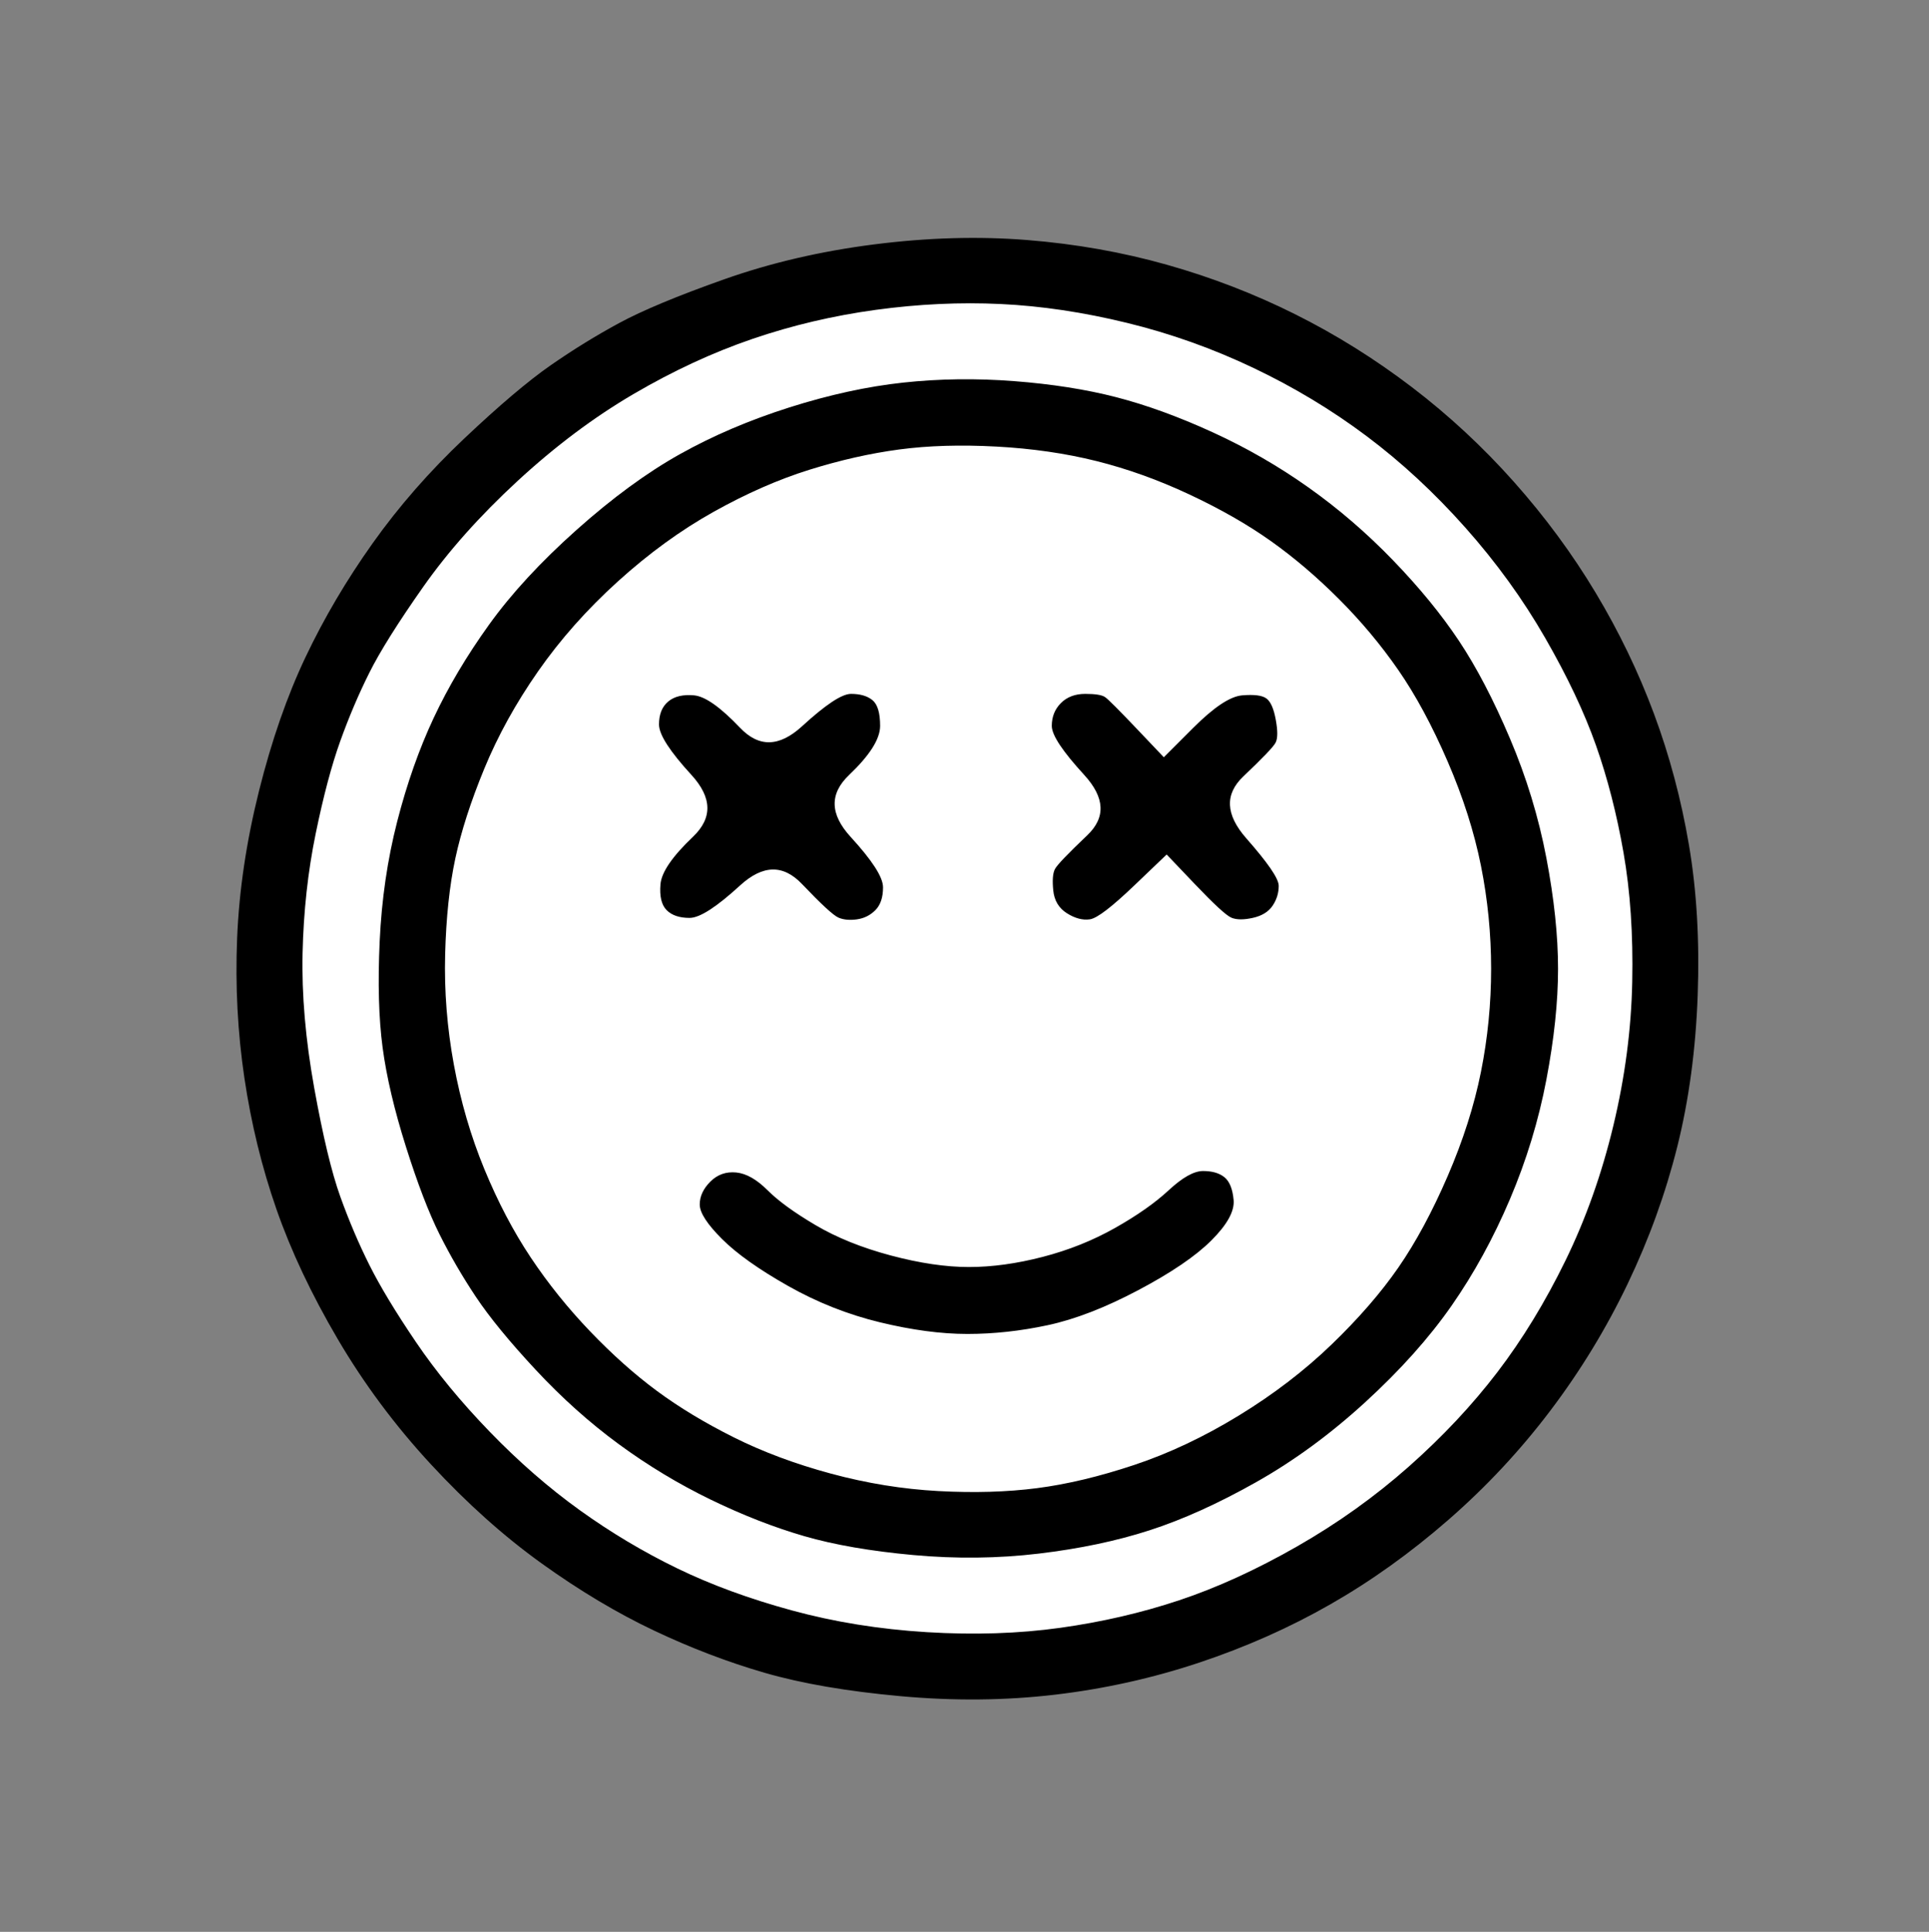 <?xml version="1.0" encoding="UTF-8" standalone="no"?>



<svg height="100%" stroke-miterlimit="10" style="fill-rule:nonzero;clip-rule:evenodd;stroke-linecap:round;stroke-linejoin:round;" version="1.1" viewBox="0 0 663 664" width="100%" xml:space="preserve" xmlns="http://www.w3.org/2000/svg" xmlns:vectornator="http://vectornator.io" xmlns:xlink="http://www.w3.org/1999/xlink">
<rect x="0" y="0" width="663" height="664" fill="#808080" stroke="none"/>
<defs/>
<g id="Layer-1">
<g opacity="1">
<path d="M300.5 84.5C282.167 86.833 265 90.833 249 96.5C233 102.167 221 107.167 213 111.5C205 115.833 197.167 120.667 189.5 126C181.833 131.333 172 139.667 160 151C148 162.333 137.5 174.333 128.5 187C119.5 199.667 111.833 212.667 105.5 226C99.167 239.333 93.833 254.667 89.5 272C85.167 289.333 82.667 306.167 82 322.5C81.333 338.833 82.167 354.833 84.5 370.5C86.833 386.167 90.5 401.167 95.5 415.5C100.5 429.833 107.5 444.667 116.5 460C125.5 475.333 136.167 489.667 148.5 503C160.833 516.333 173.5 527.667 186.5 537C199.5 546.333 212.333 554 225 560C237.667 566 250.333 570.833 263 574.5C275.667 578.167 291.167 580.833 309.5 582.5C327.833 584.167 345.5 584 362.5 582C379.5 580 396 576.333 412 571C428 565.667 443 559 457 551C471 543 484.5 533.333 497.5 522C510.5 510.667 522.167 498.167 532.5 484.5C542.833 470.833 551.667 456.333 559 441C566.333 425.667 572 410 576 394C580 378 582.333 360.667 583 342C583.667 323.333 582.667 306.167 580 290.5C577.333 274.833 573.333 259.833 568 245.5C562.667 231.167 556 217.333 548 204C540 190.667 530.667 178 520 166C509.333 154 497.667 143.167 485 133.5C472.333 123.833 459 115.5 445 108.5C431 101.5 416.333 95.833 401 91.5C385.667 87.167 369.667 84.333 353 83C336.333 81.667 318.833 82.167 300.5 84.5Z" fill="#000000" fill-rule="evenodd" opacity="1" stroke="#000000" stroke-linecap="butt" stroke-linejoin="miter" stroke-width="1" vectornator:blendMode="luminosity"/>
<path d="M301 106C286.333 108 272.167 111.333 258.5 116C244.833 120.667 231.167 127 217.5 135C203.833 143 190.5 153 177.5 165C164.5 177 153.667 189.167 145 201.5C136.333 213.833 130.167 223.667 126.5 231C122.833 238.333 119.5 246.167 116.5 254.5C113.5 262.833 110.667 273.5 108 286.5C105.333 299.5 103.833 313.167 103.5 327.5C103.167 341.833 104.5 357.333 107.5 374C110.5 390.667 113.5 403.167 116.5 411.5C119.5 419.833 122.833 427.667 126.5 435C130.167 442.333 135.5 451.167 142.5 461.5C149.5 471.833 158 482.167 168 492.5C178 502.833 188.333 511.833 199 519.5C209.667 527.167 220.833 533.833 232.5 539.5C244.167 545.167 257.333 550 272 554C286.667 558 302.167 560.5 318.5 561.5C334.833 562.5 350.167 562 364.5 560C378.833 558 392.5 554.833 405.5 550.5C418.5 546.167 432 540 446 532C460 524 472.833 514.833 484.5 504.5C496.167 494.167 506.333 483.333 515 472C523.667 460.667 531.5 447.833 538.5 433.5C545.5 419.167 551 403.667 555 387C559 370.333 561.167 353.833 561.5 337.5C561.833 321.167 560.833 306.333 558.5 293C556.167 279.667 553 267.333 549 256C545 244.667 539.167 232.333 531.5 219C523.833 205.667 514.667 193 504 181C493.333 169 482 158.5 470 149.5C458 140.5 445 132.667 431 126C417 119.333 402.5 114.167 387.5 110.5C372.5 106.833 358 104.667 344 104C330 103.333 315.667 104 301 106Z" fill="#ffffff" fill-rule="evenodd" opacity="1" stroke="#000000" stroke-linecap="butt" stroke-linejoin="miter" stroke-width="1" vectornator:blendMode="luminosity"/>
<path d="M310.5 132C298.167 133.333 285.167 136.167 271.5 140.5C257.833 144.833 245.333 150.167 234 156.5C222.667 162.833 210.833 171.5 198.5 182.5C186.167 193.5 176.167 204.333 168.5 215C160.833 225.667 154.5 236.333 149.5 247C144.5 257.667 140.333 269.5 137 282.5C133.667 295.5 131.667 309.167 131 323.5C130.333 337.833 130.667 350 132 360C133.333 370 136 381.333 140 394C144 406.667 147.833 416.667 151.5 424C155.167 431.333 159.333 438.5 164 445.5C168.667 452.5 175.5 460.833 184.5 470.5C193.5 480.167 203 488.667 213 496C223 503.333 233.5 509.667 244.5 515C255.5 520.333 266.167 524.5 276.5 527.5C286.833 530.5 299.333 532.667 314 534C328.667 535.333 343 535.167 357 533.5C371 531.833 383.667 529.167 395 525.5C406.333 521.833 418.5 516.333 431.5 509C444.5 501.667 457 492.5 469 481.5C481 470.5 490.833 459.5 498.5 448.5C506.167 437.5 512.833 425.333 518.5 412C524.167 398.667 528.333 385 531 371C533.667 357 535 344.333 535 333C535 321.667 533.667 309 531 295C528.333 281 524.167 267.333 518.5 254C512.833 240.667 507 229.5 501 220.5C495 211.5 487.5 202.333 478.5 193C469.5 183.667 459.833 175.333 449.5 168C439.167 160.667 428.167 154.333 416.5 149C404.833 143.667 393.833 139.667 383.5 137C373.167 134.333 361.5 132.5 348.5 131.5C335.5 130.5 322.833 130.667 310.5 132Z" fill="#000000" fill-rule="evenodd" opacity="1" stroke="#000000" stroke-linecap="butt" stroke-linejoin="miter" stroke-width="1" vectornator:blendMode="luminosity"/>
<path d="M309 154C299 155.333 288.667 157.667 278 161C267.333 164.333 256.333 169.167 245 175.5C233.667 181.833 222.667 189.833 212 199.5C201.333 209.167 192.167 219.5 184.5 230.5C176.833 241.5 170.667 252.667 166 264C161.333 275.333 158 285.667 156 295C154 304.333 152.833 315.333 152.5 328C152.167 340.667 153.167 353.333 155.5 366C157.833 378.667 161.333 390.667 166 402C170.667 413.333 176 423.5 182 432.5C188 441.5 194.833 450 202.5 458C210.167 466 217.833 472.833 225.5 478.5C233.167 484.167 242 489.5 252 494.5C262 499.5 273.167 503.667 285.5 507C297.833 510.333 310.167 512.333 322.5 513C334.833 513.667 346.167 513.333 356.5 512C366.833 510.667 378 508 390 504C402 500 414 494.333 426 487C438 479.667 448.667 471.5 458 462.5C467.333 453.5 475 444.667 481 436C487 427.333 492.667 416.833 498 404.5C503.333 392.167 507.167 380.167 509.5 368.5C511.833 356.833 513 345 513 333C513 321 511.833 309.167 509.5 297.5C507.167 285.833 503.333 273.833 498 261.5C492.667 249.167 487 238.667 481 230C475 221.333 468.167 213.167 460.5 205.5C452.833 197.833 445 191.167 437 185.5C429 179.833 419.667 174.5 409 169.5C398.333 164.5 387.667 160.667 377 158C366.333 155.333 354.833 153.667 342.5 153C330.167 152.333 319 152.667 309 154Z" fill="#ffffff" fill-rule="evenodd" opacity="1" stroke="#000000" stroke-linecap="butt" stroke-linejoin="miter" stroke-width="1" vectornator:blendMode="luminosity"/>
<path d="M230 241.5C228 243.167 227 245.667 227 249C227 252.333 230.667 258 238 266C245.333 274 245.5 281.333 238.5 288C231.5 294.667 227.833 300 227.5 304C227.167 308 227.833 310.833 229.5 312.5C231.167 314.167 233.667 315 237 315C240.333 315 246 311.333 254 304C262 296.667 269.333 296.5 276 303.5C282.667 310.5 286.833 314.333 288.5 315C290.167 315.667 292.167 315.833 294.5 315.5C296.833 315.167 298.833 314.167 300.5 312.5C302.167 310.833 303 308.333 303 305C303 301.667 299.333 296 292 288C284.667 280 284.5 272.667 291.5 266C298.5 259.333 302 253.833 302 249.5C302 245.167 301.167 242.333 299.5 241C297.833 239.667 295.5 239 292.5 239C289.5 239 284 242.667 276 250C268 257.333 260.667 257.5 254 250.5C247.333 243.5 242.167 239.833 238.5 239.5C234.833 239.167 232 239.833 230 241.5Z" fill="#000000" fill-rule="evenodd" opacity="1" stroke="#000000" stroke-linecap="butt" stroke-linejoin="miter" stroke-width="1" vectornator:blendMode="luminosity"/>
<path d="M365 242C363 244 362 246.5 362 249.5C362 252.5 365.667 258 373 266C380.333 274 380.667 281.167 374 287.5C367.333 293.833 363.667 297.667 363 299C362.333 300.333 362.167 302.667 362.5 306C362.833 309.333 364.333 311.833 367 313.5C369.667 315.167 372.167 315.833 374.5 315.5C376.833 315.167 381.833 311.333 389.5 304C393.333 300.333 397.167 296.667 401 293C404.333 296.5 407.667 300 411 303.5C417.667 310.5 421.833 314.333 423.5 315C425.167 315.667 427.5 315.667 430.5 315C433.5 314.333 435.667 313 437 311C438.333 309 439 306.833 439 304.5C439 302.167 435.333 296.833 428 288.5C420.667 280.167 420.333 272.833 427 266.5C433.667 260.167 437.333 256.333 438 255C438.667 253.667 438.667 251.167 438 247.5C437.333 243.833 436.333 241.5 435 240.5C433.667 239.5 431 239.167 427 239.5C423 239.833 417.5 243.5 410.5 250.5C407 254 403.5 257.5 400 261C396.833 257.667 393.667 254.333 390.5 251C384.167 244.333 380.5 240.667 379.5 240C378.5 239.333 376.333 239 373 239C369.667 239 367 240 365 242Z" fill="#000000" fill-rule="evenodd" opacity="1" stroke="#000000" stroke-linecap="butt" stroke-linejoin="miter" stroke-width="1" vectornator:blendMode="luminosity"/>
<path d="M244.5 406.5C242.167 408.833 241 411.333 241 414C241 416.667 243.5 420.5 248.5 425.5C253.5 430.5 261 435.833 271 441.5C281 447.167 291.5 451.333 302.5 454C313.5 456.667 323.5 458 332.5 458C341.5 458 350.667 457 360 455C369.333 453 379.667 449 391 443C402.333 437 410.667 431.333 416 426C421.333 420.667 423.833 416.167 423.5 412.5C423.167 408.833 422.167 406.333 420.5 405C418.833 403.667 416.5 403 413.5 403C410.5 403 406.667 405.167 402 409.5C397.333 413.833 391.167 418.167 383.5 422.5C375.833 426.833 367.5 430.167 358.5 432.5C349.5 434.833 341 436 333 436C325 436 316 434.667 306 432C296 429.333 287.333 425.833 280 421.5C272.667 417.167 267.167 413.167 263.5 409.5C259.833 405.833 256.333 403.833 253 403.5C249.667 403.167 246.833 404.167 244.5 406.5Z" fill="#000000" fill-rule="evenodd" opacity="1" stroke="#000000" stroke-linecap="butt" stroke-linejoin="miter" stroke-width="1" vectornator:blendMode="luminosity"/>
</g>
</g>
</svg>
